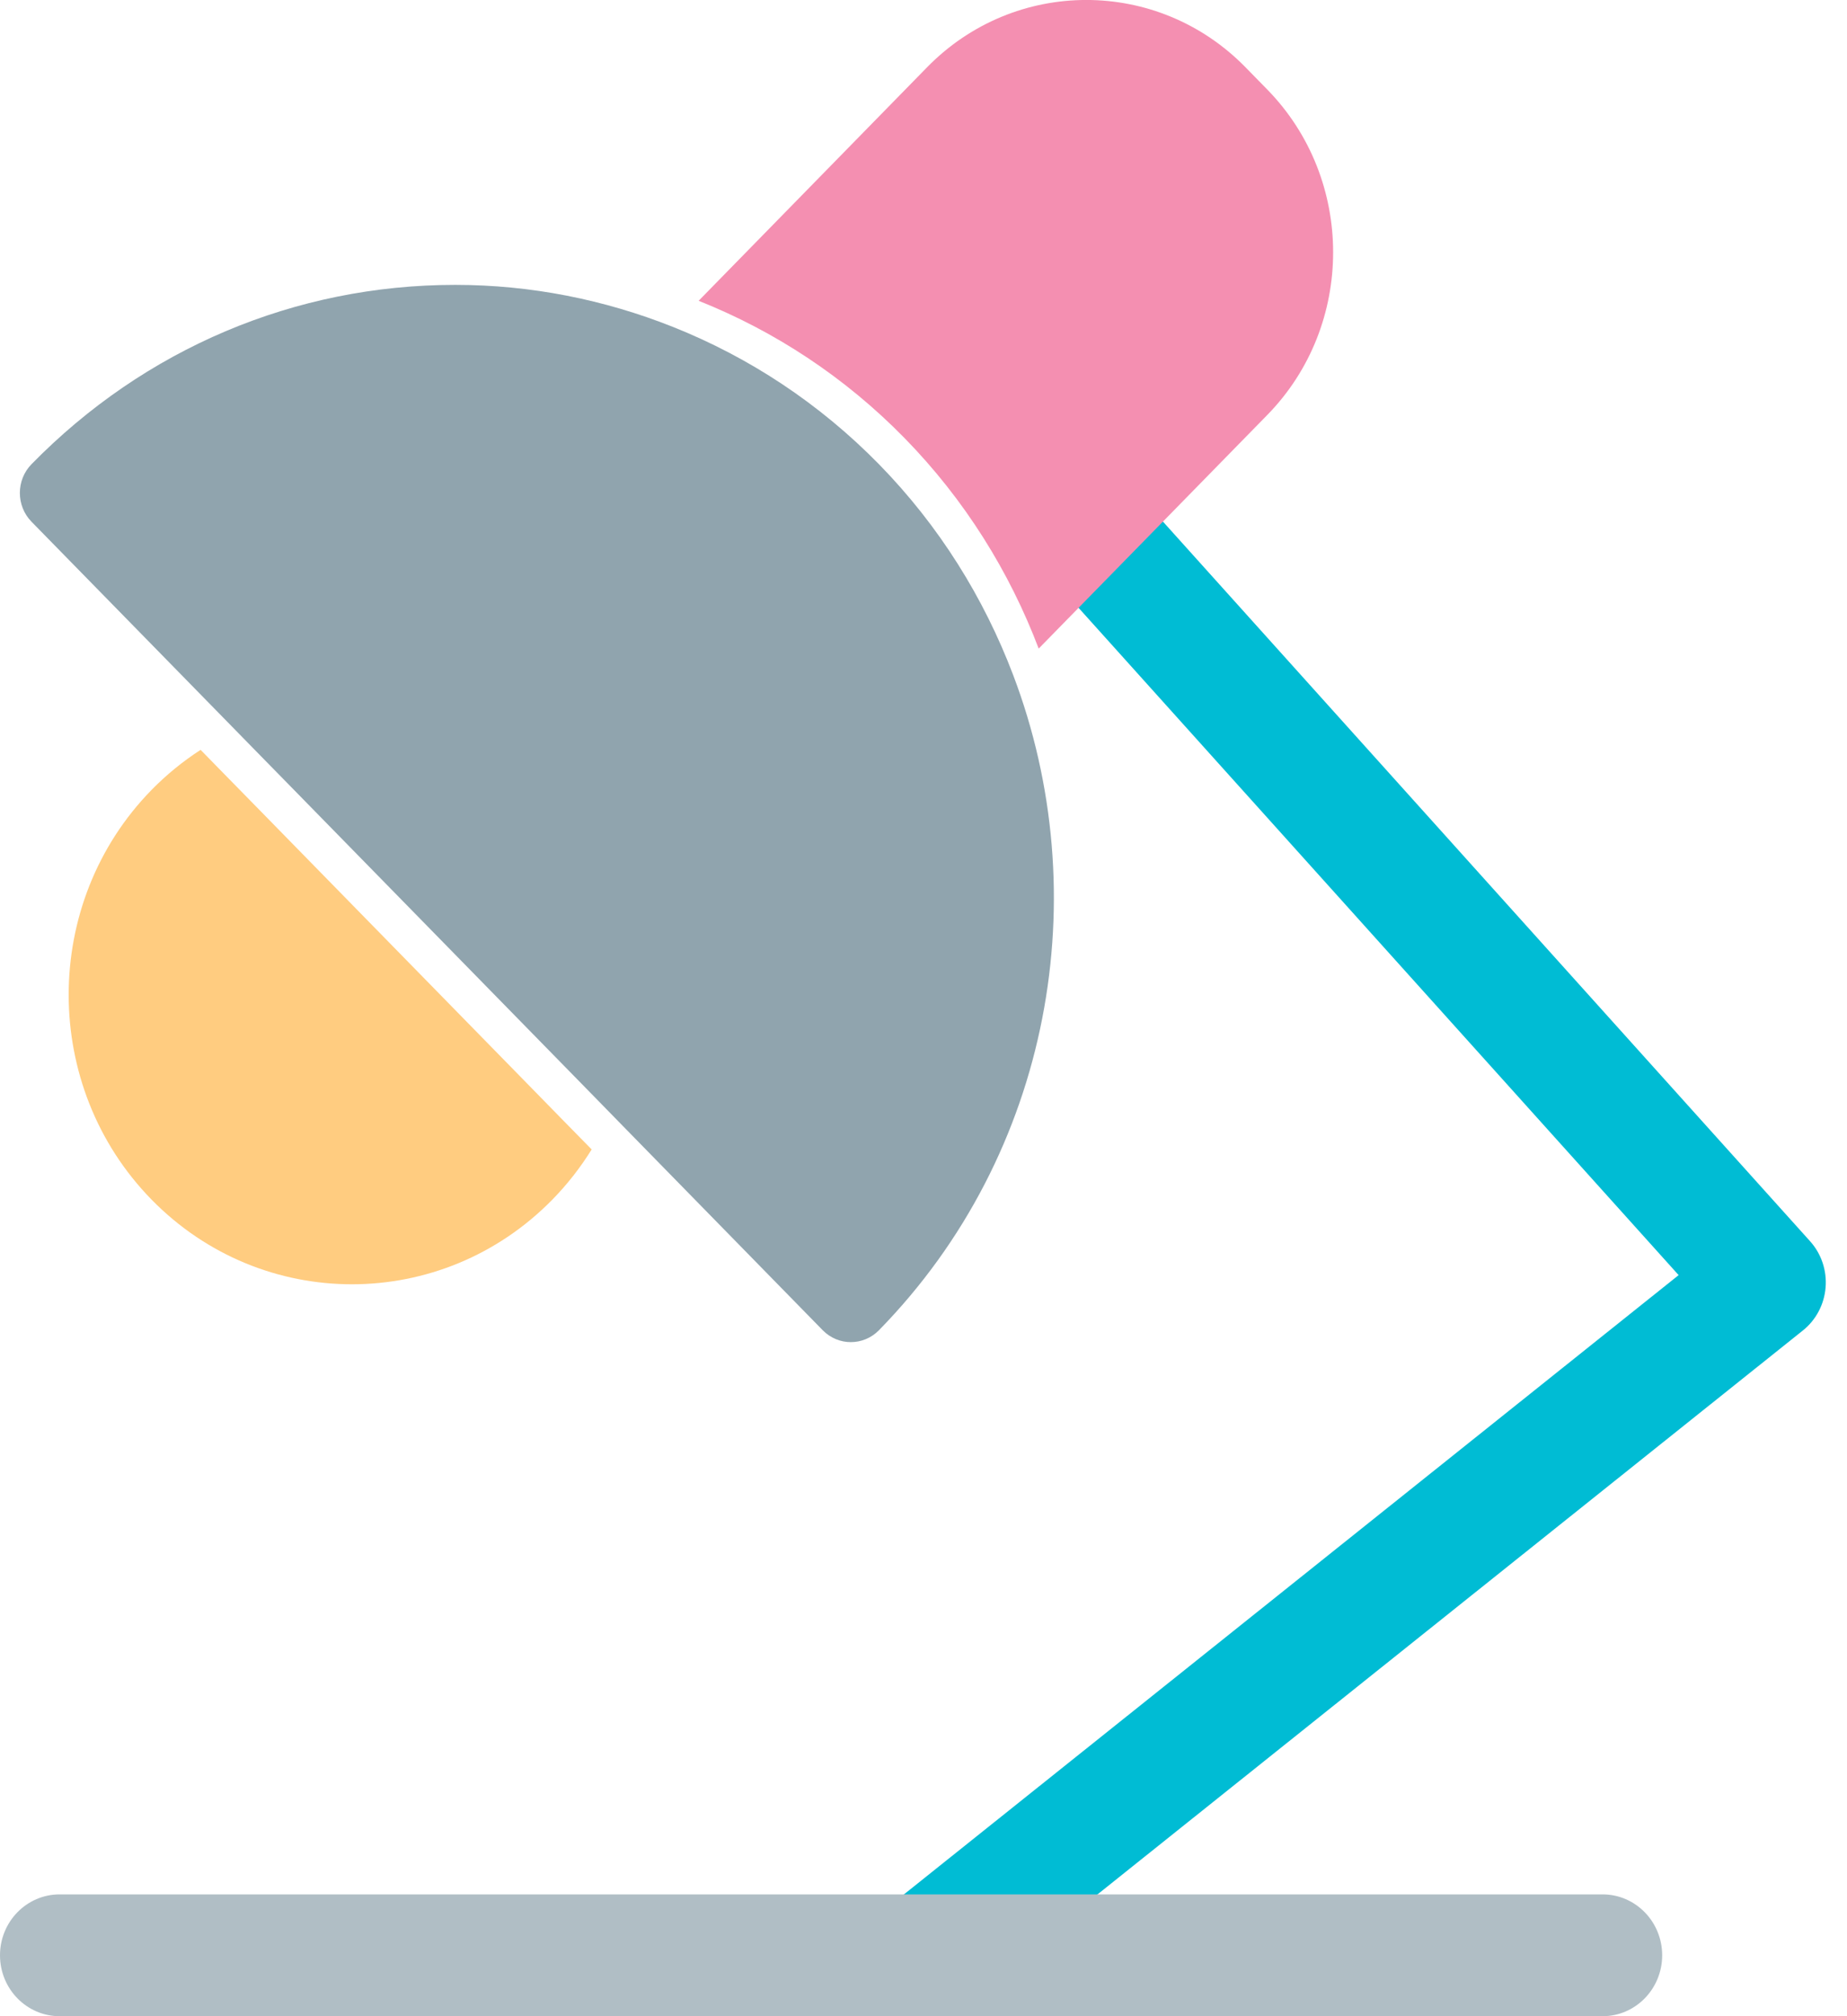 <?xml version="1.0" encoding="UTF-8"?>
<svg width="44px" height="48px" viewBox="0 0 44 48" version="1.1" xmlns="http://www.w3.org/2000/svg" xmlns:xlink="http://www.w3.org/1999/xlink">
    <!-- Generator: sketchtool 52.6 (67491) - http://www.bohemiancoding.com/sketch -->
    <title>99E621F8-E9E3-4501-9108-FA34AD95CC03</title>
    <desc>Created with sketchtool.</desc>
    <g id="Content" stroke="none" stroke-width="1" fill="none" fill-rule="evenodd">
        <g id="P-11.5-Coursegroup_content---chanpters" transform="translate(-328, -168)">
            <g id="Tabs" transform="translate(296, 167)">
                <g id="Overview_ico" transform="translate(32, 1)">
                    <path d="M22.026,48 C21.604,48 21.187,47.809 20.906,47.443 C20.423,46.812 20.533,45.901 21.15,45.407 L39.989,30.357 L25.051,13.756 C24.52,13.165 24.558,12.248 25.135,11.707 C25.713,11.165 26.611,11.203 27.142,11.793 L43.12,29.55 C43.389,29.848 43.523,30.247 43.49,30.651 C43.458,31.053 43.262,31.425 42.95,31.674 L22.9,47.693 C22.64,47.9 22.332,48 22.026,48" id="Fill-1" fill="#00BCD4"></path>
                    <path d="M30.19,2.132 L29.671,1.602 C27.58,-0.535 24.176,-0.535 22.085,1.602 L16.643,7.161 C18.459,7.884 20.129,8.98 21.548,10.429 C22.989,11.902 24.049,13.614 24.744,15.441 L30.19,9.879 C32.281,7.744 32.281,4.269 30.19,2.132" id="Fill-4" fill="#F48FB1"></path>
                    <path d="M13.4,26.657 L12.688,25.929 L6.186,19.288 L5.473,18.561 L4.779,17.852 C4.359,18.123 3.969,18.44 3.61,18.806 C0.978,21.495 0.978,25.871 3.611,28.56 C4.928,29.904 6.655,30.575 8.384,30.575 C10.114,30.575 11.842,29.903 13.159,28.559 C13.518,28.193 13.829,27.793 14.095,27.365 L13.4,26.657 Z" id="Fill-7" fill="#FFCC80"></path>
                    <path d="M24.134,16.065 C23.439,14.238 22.38,12.524 20.939,11.052 C19.518,9.603 17.849,8.507 16.034,7.784 C14.4,7.134 12.649,6.782 10.844,6.782 C7.03,6.782 3.446,8.299 0.75,11.052 C0.381,11.43 0.381,12.042 0.75,12.42 L5.516,17.287 L6.21,17.996 L6.923,18.723 L13.427,25.364 L14.139,26.091 L14.832,26.8 L19.599,31.669 C19.785,31.858 20.026,31.952 20.268,31.952 C20.512,31.952 20.753,31.858 20.939,31.669 C25.062,27.457 26.122,21.29 24.134,16.065" id="Fill-9" fill="#90A4AE"></path>
                    <path d="M38.177,48 L1.42,48 C0.636,48 -0,47.351 -0,46.55 C-0,45.749 0.636,45.1 1.42,45.1 L38.177,45.1 C38.961,45.1 39.597,45.749 39.597,46.55 C39.597,47.351 38.961,48 38.177,48" id="Fill-11" fill="#B0BEC5"></path>
                </g>
            </g>
        </g>
    </g>
</svg>